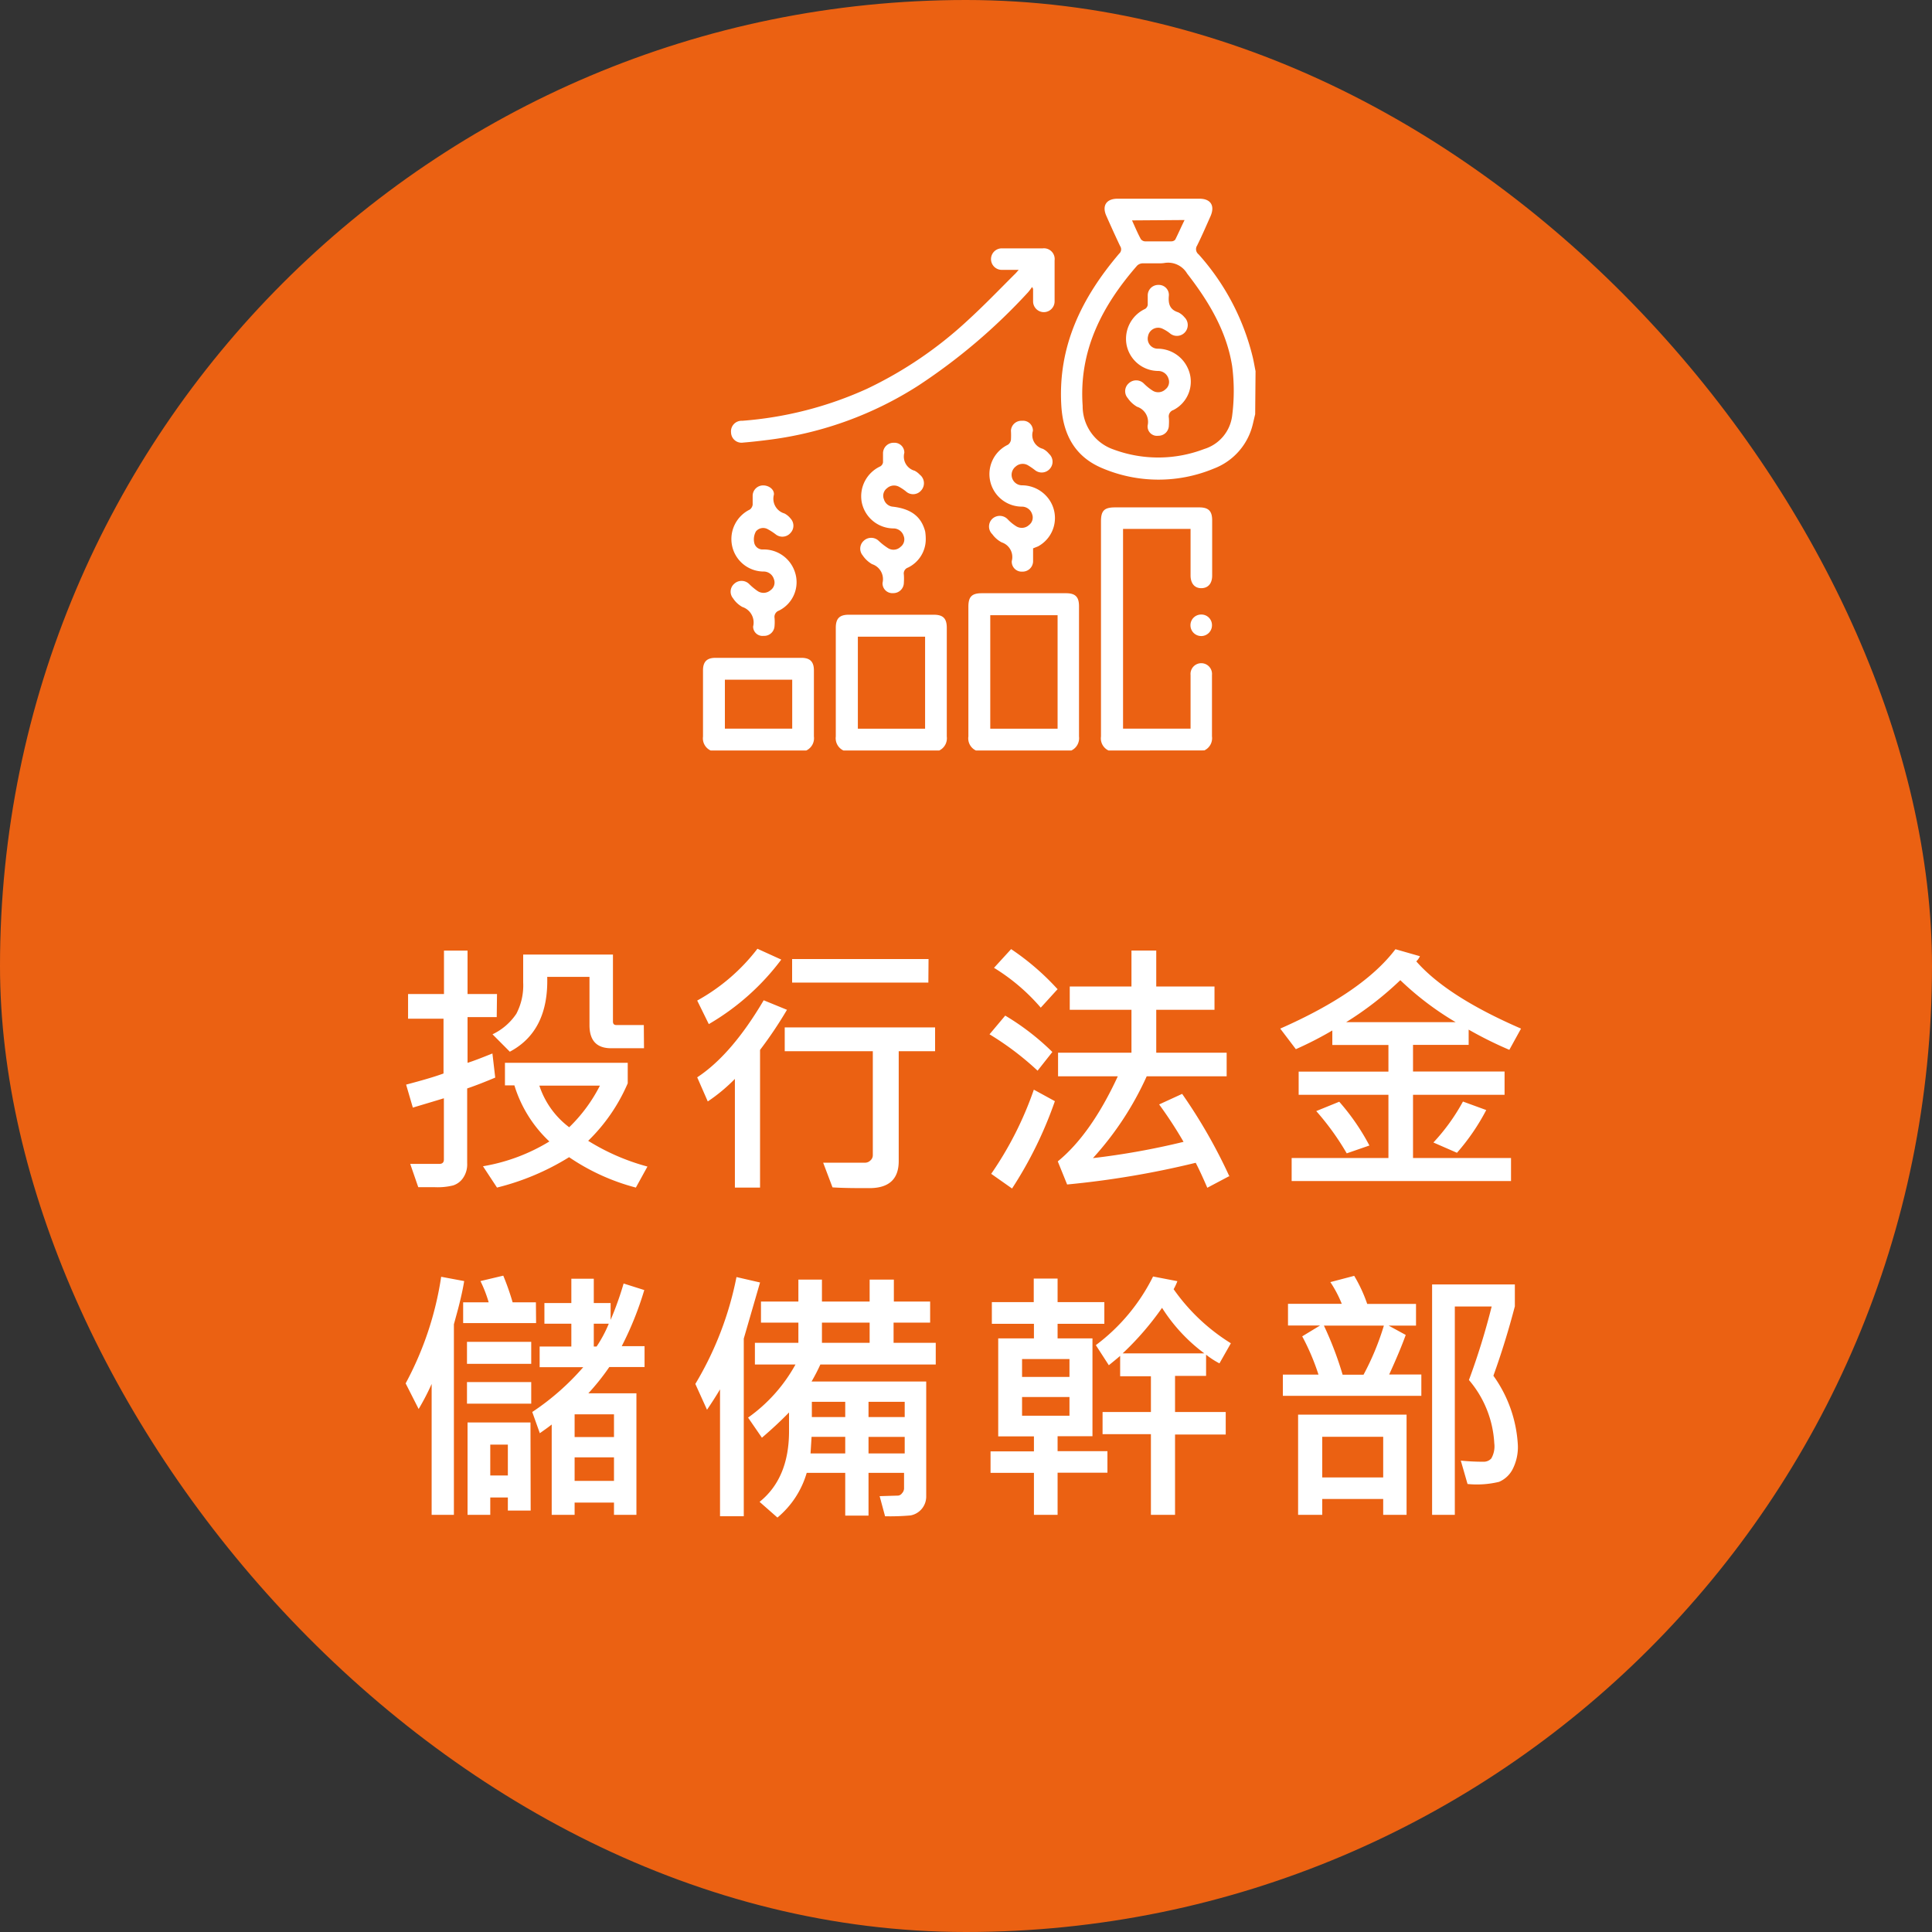 <svg xmlns="http://www.w3.org/2000/svg" viewBox="0 0 206.61 206.61"><rect x="0" y="0" width="206.61" height="206.61" fill="#333333" stroke="none"/><defs><style>.cls-2{fill:#fff}</style></defs><g id="圖層_2" data-name="圖層 2"><g id="圖層_1-2" data-name="圖層 1"><rect width="206.61" height="206.61" rx="103.31" style="fill:#eb6112"/><path class="cls-2" d="M53.12 108.77H50v4.89c.68-.21 1.56-.56 2.66-1l.3 2.58c-1.07.45-2.06.84-3 1.16v8a2.55 2.55 0 0 1-.45 1.59 2.05 2.05 0 0 1-1.05.78 6.86 6.86 0 0 1-1.93.19h-1.8l-.86-2.49h3.1c.33 0 .5-.15.5-.47v-6.55c-1.47.45-2.57.77-3.32 1l-.72-2.46c1.71-.45 3.05-.84 4-1.19v-5.86h-3.79v-2.64h3.84v-4.64H50v4.64h3.15Zm16.11 16L68 127a23 23 0 0 1-7.14-3.25 26.76 26.76 0 0 1-7.71 3.25l-1.5-2.28a19.9 19.9 0 0 0 7.1-2.65 13.7 13.7 0 0 1-3.74-6H54v-2.41h13.13v2.19A19.07 19.07 0 0 1 62.9 122a23.54 23.54 0 0 0 6.33 2.75Zm-.36-12.67h-3.51c-1.55 0-2.32-.82-2.32-2.47v-5.16h-4.52q.16 5.8-4 8l-1.85-1.86a6.35 6.35 0 0 0 2.55-2.2 6.53 6.53 0 0 0 .73-3.33v-3h9.6v7.16c0 .26.12.38.37.38h2.93Zm-4.7 4h-6.49a9.13 9.13 0 0 0 3.19 4.45 16.79 16.79 0 0 0 3.3-4.48ZM83.55 102.62a26 26 0 0 1-7.75 6.9L74.56 107a20.67 20.67 0 0 0 6.44-5.54Zm.61 5.37a44.54 44.54 0 0 1-2.88 4.29V127h-2.69v-11.62a18.4 18.4 0 0 1-2.9 2.41l-1.13-2.58q3.68-2.42 7.11-8.24Zm15.84 4.43h-3.89v11.75q0 2.89-3.14 2.89c-1.34 0-2.66 0-3.94-.08l-1-2.64h4.5a.81.81 0 0 0 .54-.23.74.74 0 0 0 .27-.58v-11.11h-9.42v-2.55H100Zm-.72-7.34H84.71v-2.52H99.3ZM112.54 112.5l-1.58 2a31.25 31.25 0 0 0-5.14-3.89l1.68-2a26.49 26.49 0 0 1 5.04 3.89Zm.27 5.26a42.73 42.73 0 0 1-4.58 9.34l-2.23-1.57a37.2 37.2 0 0 0 4.56-9Zm.31-12-1.82 2a21.13 21.13 0 0 0-5-4.26l1.83-2a27.09 27.09 0 0 1 4.99 4.31Zm18.37 20-2.38 1.26c-.43-1-.85-1.92-1.24-2.67a96.34 96.34 0 0 1-13.75 2.32l-1-2.47q3.55-2.9 6.42-9.1h-6.39v-2.52H121v-4.59h-6.6v-2.49h6.6v-3.85h2.65v3.85h6.23v2.49h-6.23v4.59h7.53v2.52h-8.55a33.36 33.36 0 0 1-5.75 8.75 80.13 80.13 0 0 0 9.69-1.74 44.72 44.72 0 0 0-2.61-4l2.46-1.13a56.83 56.83 0 0 1 5.07 8.86ZM162.66 110l-1.25 2.27a41.73 41.73 0 0 1-4.35-2.16v1.63h-5.95v2.85h9.79v2.49h-9.79v6.76h10.48v2.46h-23.46v-2.46h10.35v-6.76h-9.6v-2.48h9.6v-2.85h-6v-1.55a38.48 38.48 0 0 1-3.9 2l-1.67-2.2q8.85-3.9 12.32-8.49l2.62.75a1.88 1.88 0 0 1-.39.55q3.29 3.76 11.2 7.19Zm-16.21 12.5-2.43.84a28.08 28.08 0 0 0-3.26-4.52l2.46-1a23.93 23.93 0 0 1 3.23 4.69Zm9.22-13.19a32 32 0 0 1-5.92-4.49 35 35 0 0 1-5.79 4.49Zm3.27 9.4a23.15 23.15 0 0 1-3.13 4.57l-2.52-1.1a21.32 21.32 0 0 0 3.16-4.38ZM49.64 137c-.12.76-.33 1.73-.64 2.93l-.46 1.69V162h-2.38v-14a25.19 25.19 0 0 1-1.39 2.68l-1.39-2.74a34.88 34.88 0 0 0 3.8-11.4Zm7.69 4.49h-7.8v-2.22h2.73a13.92 13.92 0 0 0-.88-2.27l2.44-.58a27.05 27.05 0 0 1 1 2.85h2.49Zm-.52 4.36h-6.87v-2.35h6.87Zm0 4.26h-6.87v-2.31h6.87Zm-.06 11.43h-2.44v-1.4h-1.88V162H50v-9.88h6.73Zm-2.44-3.75v-3.3h-1.88v3.3Zm14.62-11.6h-3.77a24.54 24.54 0 0 1-2.24 2.81h5.14v13h-2.4v-1.31h-4.21V162H59v-9.66c-.53.42-1 .73-1.27.93l-.81-2.27a26.87 26.87 0 0 0 5.45-4.79h-4.66V144h3.39v-2.44h-2.88v-2.21h2.88v-2.6h2.4v2.6h1.8v1.8a34.47 34.47 0 0 0 1.39-3.89l2.21.7a34.89 34.89 0 0 1-2.41 6h2.44Zm-3.27 7.49v-2.43h-4.21v2.43Zm0 4.69v-2.52h-4.21v2.52Zm-.56-16.81h-1.6V144h.3a13.89 13.89 0 0 0 1.3-2.43ZM81.28 137.15l-1.74 6v19H77v-13.57c-.43.73-.9 1.45-1.39 2.18L74.36 148a35.57 35.57 0 0 0 4.4-11.43Zm18.79 8.77H87.73a20.39 20.39 0 0 1-.94 1.82h12.26V160a2.05 2.05 0 0 1-1.67 2.06 24.52 24.52 0 0 1-2.73.09l-.58-2.15 2-.06a.59.59 0 0 0 .39-.25.76.76 0 0 0 .22-.5v-1.68h-3.8v4.57h-2.49v-4.57h-4.12a9.75 9.75 0 0 1-3.13 4.78l-1.91-1.68q3.15-2.53 3.15-7.56v-2c-.85.87-1.81 1.77-2.9 2.7L80 151.6a17 17 0 0 0 5.07-5.68h-4.34v-2.32h4.65v-2.16h-4v-2.25h4v-2.35h2.52v2.35H93v-2.35h2.59v2.35h3.88v2.25h-3.91v2.16h4.51Zm-9.68 9.51v-1.77h-3.6l-.11 1.77Zm0-3.89v-1.63h-3.57v1.63ZM93 143.6v-2.16h-5.1v2.16Zm3.75 7.94v-1.63h-3.87v1.63Zm0 3.89v-1.77h-3.87v1.77ZM118.43 157.49h-5.33V162h-2.53v-4.49h-4.64v-2.3h4.64v-1.6h-3.82v-10.48h3.82v-1.56h-4.5v-2.32h4.48v-2.52h2.55v2.52h5v2.32h-5v1.56h3.73v10.46h-3.73v1.6h5.33Zm-4.06-10.24v-1.91h-5.07v1.91Zm0 4.15v-2h-5.07v2Zm17.26-7.75-1.22 2.15a8.67 8.67 0 0 1-1.43-.93v2.27h-3.32V151h5.42v2.41h-5.42V162h-2.58v-8.63h-5.17V151h5.17v-3.82h-3.29V145c-.48.41-.88.73-1.21 1l-1.39-2.15a20.57 20.57 0 0 0 6.12-7.34l2.6.5a6.14 6.14 0 0 1-.4.86 20.92 20.92 0 0 0 6.12 5.78Zm-2.84 1.08a18.17 18.17 0 0 1-4.52-4.87 31.25 31.25 0 0 1-4.21 4.87ZM152 149.27h-14.81V147H141a24.64 24.64 0 0 0-1.74-4.09l1.91-1.16h-3.43v-2.32h5.75a12.71 12.71 0 0 0-1.22-2.32l2.55-.67a15.77 15.77 0 0 1 1.39 3h5.22v2.32h-2.93l1.83 1q-.63 1.74-1.77 4.23H152ZM150.42 162h-2.5v-1.7h-6.52v1.7h-2.58v-10.72h11.6Zm-2.5-4v-4.35h-6.52V158Zm.09-16.24h-6.43a36.58 36.58 0 0 1 2 5.25h2.24a28.45 28.45 0 0 0 2.18-5.27Zm11.7 5.37a14 14 0 0 1 2.61 7.39 5.17 5.17 0 0 1-.58 2.64 2.92 2.92 0 0 1-1.43 1.31 10.07 10.07 0 0 1-3.37.23l-.72-2.5a24.16 24.16 0 0 0 2.44.12 1.09 1.09 0 0 0 .82-.35 2.6 2.6 0 0 0 .32-1.62 11.33 11.33 0 0 0-2.71-6.77 74.7 74.7 0 0 0 2.43-7.86h-3.94V162h-2.43v-24.64H162v2.34q-1 3.83-2.29 7.41ZM134.23 44.3c-.1.39-.18.78-.28 1.17a6.73 6.73 0 0 1-4.14 4.64 15.39 15.39 0 0 1-12-.07c-2.85-1.22-4.12-3.56-4.31-6.64-.39-6.39 2.2-11.59 6.19-16.28a.61.61 0 0 0 .1-.8c-.51-1.07-1-2.16-1.48-3.24s0-1.83 1.2-1.83h8.76c1.21 0 1.68.75 1.18 1.88s-.92 2.1-1.43 3.13a.7.7 0 0 0 .16.94 25.47 25.47 0 0 1 5.77 10.92c.13.52.21 1.05.32 1.57Zm-10.37-16.14h-1.67a.9.9 0 0 0-.58.24c-3.75 4.3-6.25 9.08-5.83 15a4.89 4.89 0 0 0 3.31 4.67 13.73 13.73 0 0 0 9.68-.05 4.27 4.27 0 0 0 3-3.58 20.65 20.65 0 0 0 0-5.27c-.59-3.76-2.51-6.94-4.82-9.92a2.36 2.36 0 0 0-2.46-1.12 3.74 3.74 0 0 1-.63.03Zm-2.8-4.59c.33.73.61 1.39.94 2a.61.61 0 0 0 .44.24h2.82a.55.55 0 0 0 .42-.18c.34-.68.64-1.37 1-2.1ZM118.55 80.26a1.43 1.43 0 0 1-.81-1.5v-23c0-1.15.35-1.5 1.51-1.5h9c1 0 1.37.4 1.38 1.35v5.94c0 .85-.43 1.34-1.15 1.35s-1.15-.5-1.16-1.34v-5h-7.22v21.36h7.22v-5.74a1.15 1.15 0 1 1 2.29 0v6.57a1.44 1.44 0 0 1-.82 1.5ZM104.37 80.26a1.43 1.43 0 0 1-.81-1.5V64.89c0-1.08.37-1.45 1.44-1.45h9c1 0 1.39.39 1.39 1.39v13.93a1.46 1.46 0 0 1-.82 1.5Zm8.73-2.33V65.79h-7.2v12.14ZM90.2 80.26a1.45 1.45 0 0 1-.82-1.5V67.14c0-1 .4-1.4 1.39-1.4h9.09c1 0 1.39.4 1.39 1.4v11.62a1.45 1.45 0 0 1-.81 1.5Zm8.73-12.17h-7.19v9.84h7.19ZM76 80.26a1.43 1.43 0 0 1-.82-1.49v-7.08c0-.92.41-1.34 1.33-1.34h9.2c.92 0 1.33.42 1.33 1.34v7.07a1.45 1.45 0 0 1-.82 1.5Zm1.52-2.34h7.2v-5.23h-7.2ZM108.94 28.86h-1.81a1.15 1.15 0 1 1 0-2.3h4.38a1.15 1.15 0 0 1 1.27 1.29v4.38a1.15 1.15 0 1 1-2.3 0V30.9a1.19 1.19 0 0 0-.11-.21 6 6 0 0 1-.43.57 62.52 62.52 0 0 1-11.77 10A38.54 38.54 0 0 1 82.48 47c-1 .13-2 .25-3 .33a1.12 1.12 0 0 1-1.3-1.07A1.13 1.13 0 0 1 79.37 45a39.38 39.38 0 0 0 13.34-3.42 42.84 42.84 0 0 0 10.76-7.3c1.73-1.58 3.36-3.27 5-4.91.16-.14.27-.29.47-.51ZM110.48 58.64v1.38a1.12 1.12 0 0 1-1.15 1.11A1.06 1.06 0 0 1 108.2 60a1.65 1.65 0 0 0-1.08-2 2.88 2.88 0 0 1-1-.87 1.14 1.14 0 0 1 0-1.65 1.17 1.17 0 0 1 1.66.07 4.62 4.62 0 0 0 .88.72 1.13 1.13 0 0 0 1.39-.13 1 1 0 0 0 .33-1.14 1.14 1.14 0 0 0-1.12-.82 3.48 3.48 0 0 1-1.47-6.62.79.79 0 0 0 .32-.51 8 8 0 0 0 0-1A1.12 1.12 0 0 1 109.3 45a1.05 1.05 0 0 1 1.16 1.08 1.52 1.52 0 0 0 1.07 1.92 2 2 0 0 1 .66.54 1.13 1.13 0 0 1 .11 1.56 1.15 1.15 0 0 1-1.6.19 7.71 7.71 0 0 0-.75-.52 1.12 1.12 0 0 0-1.34.13 1.12 1.12 0 0 0 .7 2 3.56 3.56 0 0 1 2.82 1.43 3.45 3.45 0 0 1-1.12 5.1ZM81.65 68a1 1 0 0 1-1.11-1 1.75 1.75 0 0 0-1.15-2.09 2.82 2.82 0 0 1-1-.93 1.11 1.11 0 0 1 .13-1.55 1.15 1.15 0 0 1 1.57 0 6.71 6.71 0 0 0 .92.77 1.14 1.14 0 0 0 1.39-.08 1 1 0 0 0 .36-1.19 1.14 1.14 0 0 0-1.13-.81 3.46 3.46 0 0 1-3.36-2.86 3.51 3.51 0 0 1 1.92-3.77.79.79 0 0 0 .3-.51v-1a1.12 1.12 0 0 1 1.13-1.07c.62 0 1.21.45 1.14 1a1.64 1.64 0 0 0 1.13 2 2 2 0 0 1 .66.55 1.12 1.12 0 0 1 0 1.52 1.15 1.15 0 0 1-1.55.2 6.32 6.32 0 0 0-.9-.59 1 1 0 0 0-1.26.24 1.74 1.74 0 0 0-.19 1.17.9.9 0 0 0 .95.76 3.5 3.5 0 0 1 3.4 2.39 3.39 3.39 0 0 1-1.7 4.15.71.71 0 0 0-.47.78 5.06 5.06 0 0 1 0 .87A1.11 1.11 0 0 1 81.65 68ZM99 57.56a3.37 3.37 0 0 1-1.9 3.14.66.66 0 0 0-.44.75 6.15 6.15 0 0 1 0 .86 1.12 1.12 0 0 1-1.14 1.12 1.05 1.05 0 0 1-1.14-1.1 1.69 1.69 0 0 0-1.12-2 3 3 0 0 1-1-.93 1.13 1.13 0 0 1 .1-1.56 1.16 1.16 0 0 1 1.61 0 6.58 6.58 0 0 0 1 .78 1.09 1.09 0 0 0 1.34-.14 1 1 0 0 0 .32-1.19 1.14 1.14 0 0 0-1.1-.78 3.48 3.48 0 0 1-3.38-2.83 3.52 3.52 0 0 1 2-3.81.62.62 0 0 0 .28-.42v-1a1.13 1.13 0 0 1 1.17-1.1 1.05 1.05 0 0 1 1.11 1.07 1.57 1.57 0 0 0 1.1 1.92 2 2 0 0 1 .55.42 1.16 1.16 0 0 1 .15 1.69 1.13 1.13 0 0 1-1.64.09 5 5 0 0 0-.72-.48 1.12 1.12 0 0 0-1.29.15 1 1 0 0 0-.33 1.19 1.1 1.1 0 0 0 1 .79c1.93.24 3 1.07 3.41 2.65a5.09 5.09 0 0 1 .06.72Z"/><path class="cls-2" d="M129.61 66.87a1.15 1.15 0 1 1-2.3 0 1.14 1.14 0 0 1 1.12-1.15 1.13 1.13 0 0 1 1.18 1.15ZM123.88 30.47a1.07 1.07 0 0 1 1.12 1.14c-.08.86.08 1.5 1 1.79a2 2 0 0 1 .67.53 1.16 1.16 0 0 1-1.49 1.77 4 4 0 0 0-.91-.57 1.1 1.1 0 0 0-1.5.83 1.07 1.07 0 0 0 1 1.33 3.55 3.55 0 0 1 3.28 2.14 3.4 3.4 0 0 1-1.57 4.42.72.72 0 0 0-.48.83 5.47 5.47 0 0 1 0 .81 1.11 1.11 0 0 1-1.14 1.11 1 1 0 0 1-1.13-1.1 1.7 1.7 0 0 0-1.13-2 3.07 3.07 0 0 1-1-.93 1.12 1.12 0 0 1 .1-1.57 1.16 1.16 0 0 1 1.61 0 5.53 5.53 0 0 0 .93.76 1.12 1.12 0 0 0 1.39-.12 1 1 0 0 0 .33-1.14 1.15 1.15 0 0 0-1.11-.83 3.46 3.46 0 0 1-3.38-2.83 3.53 3.53 0 0 1 2-3.81.64.64 0 0 0 .27-.42v-1a1.12 1.12 0 0 1 1.14-1.14Z"/></g></g></svg>